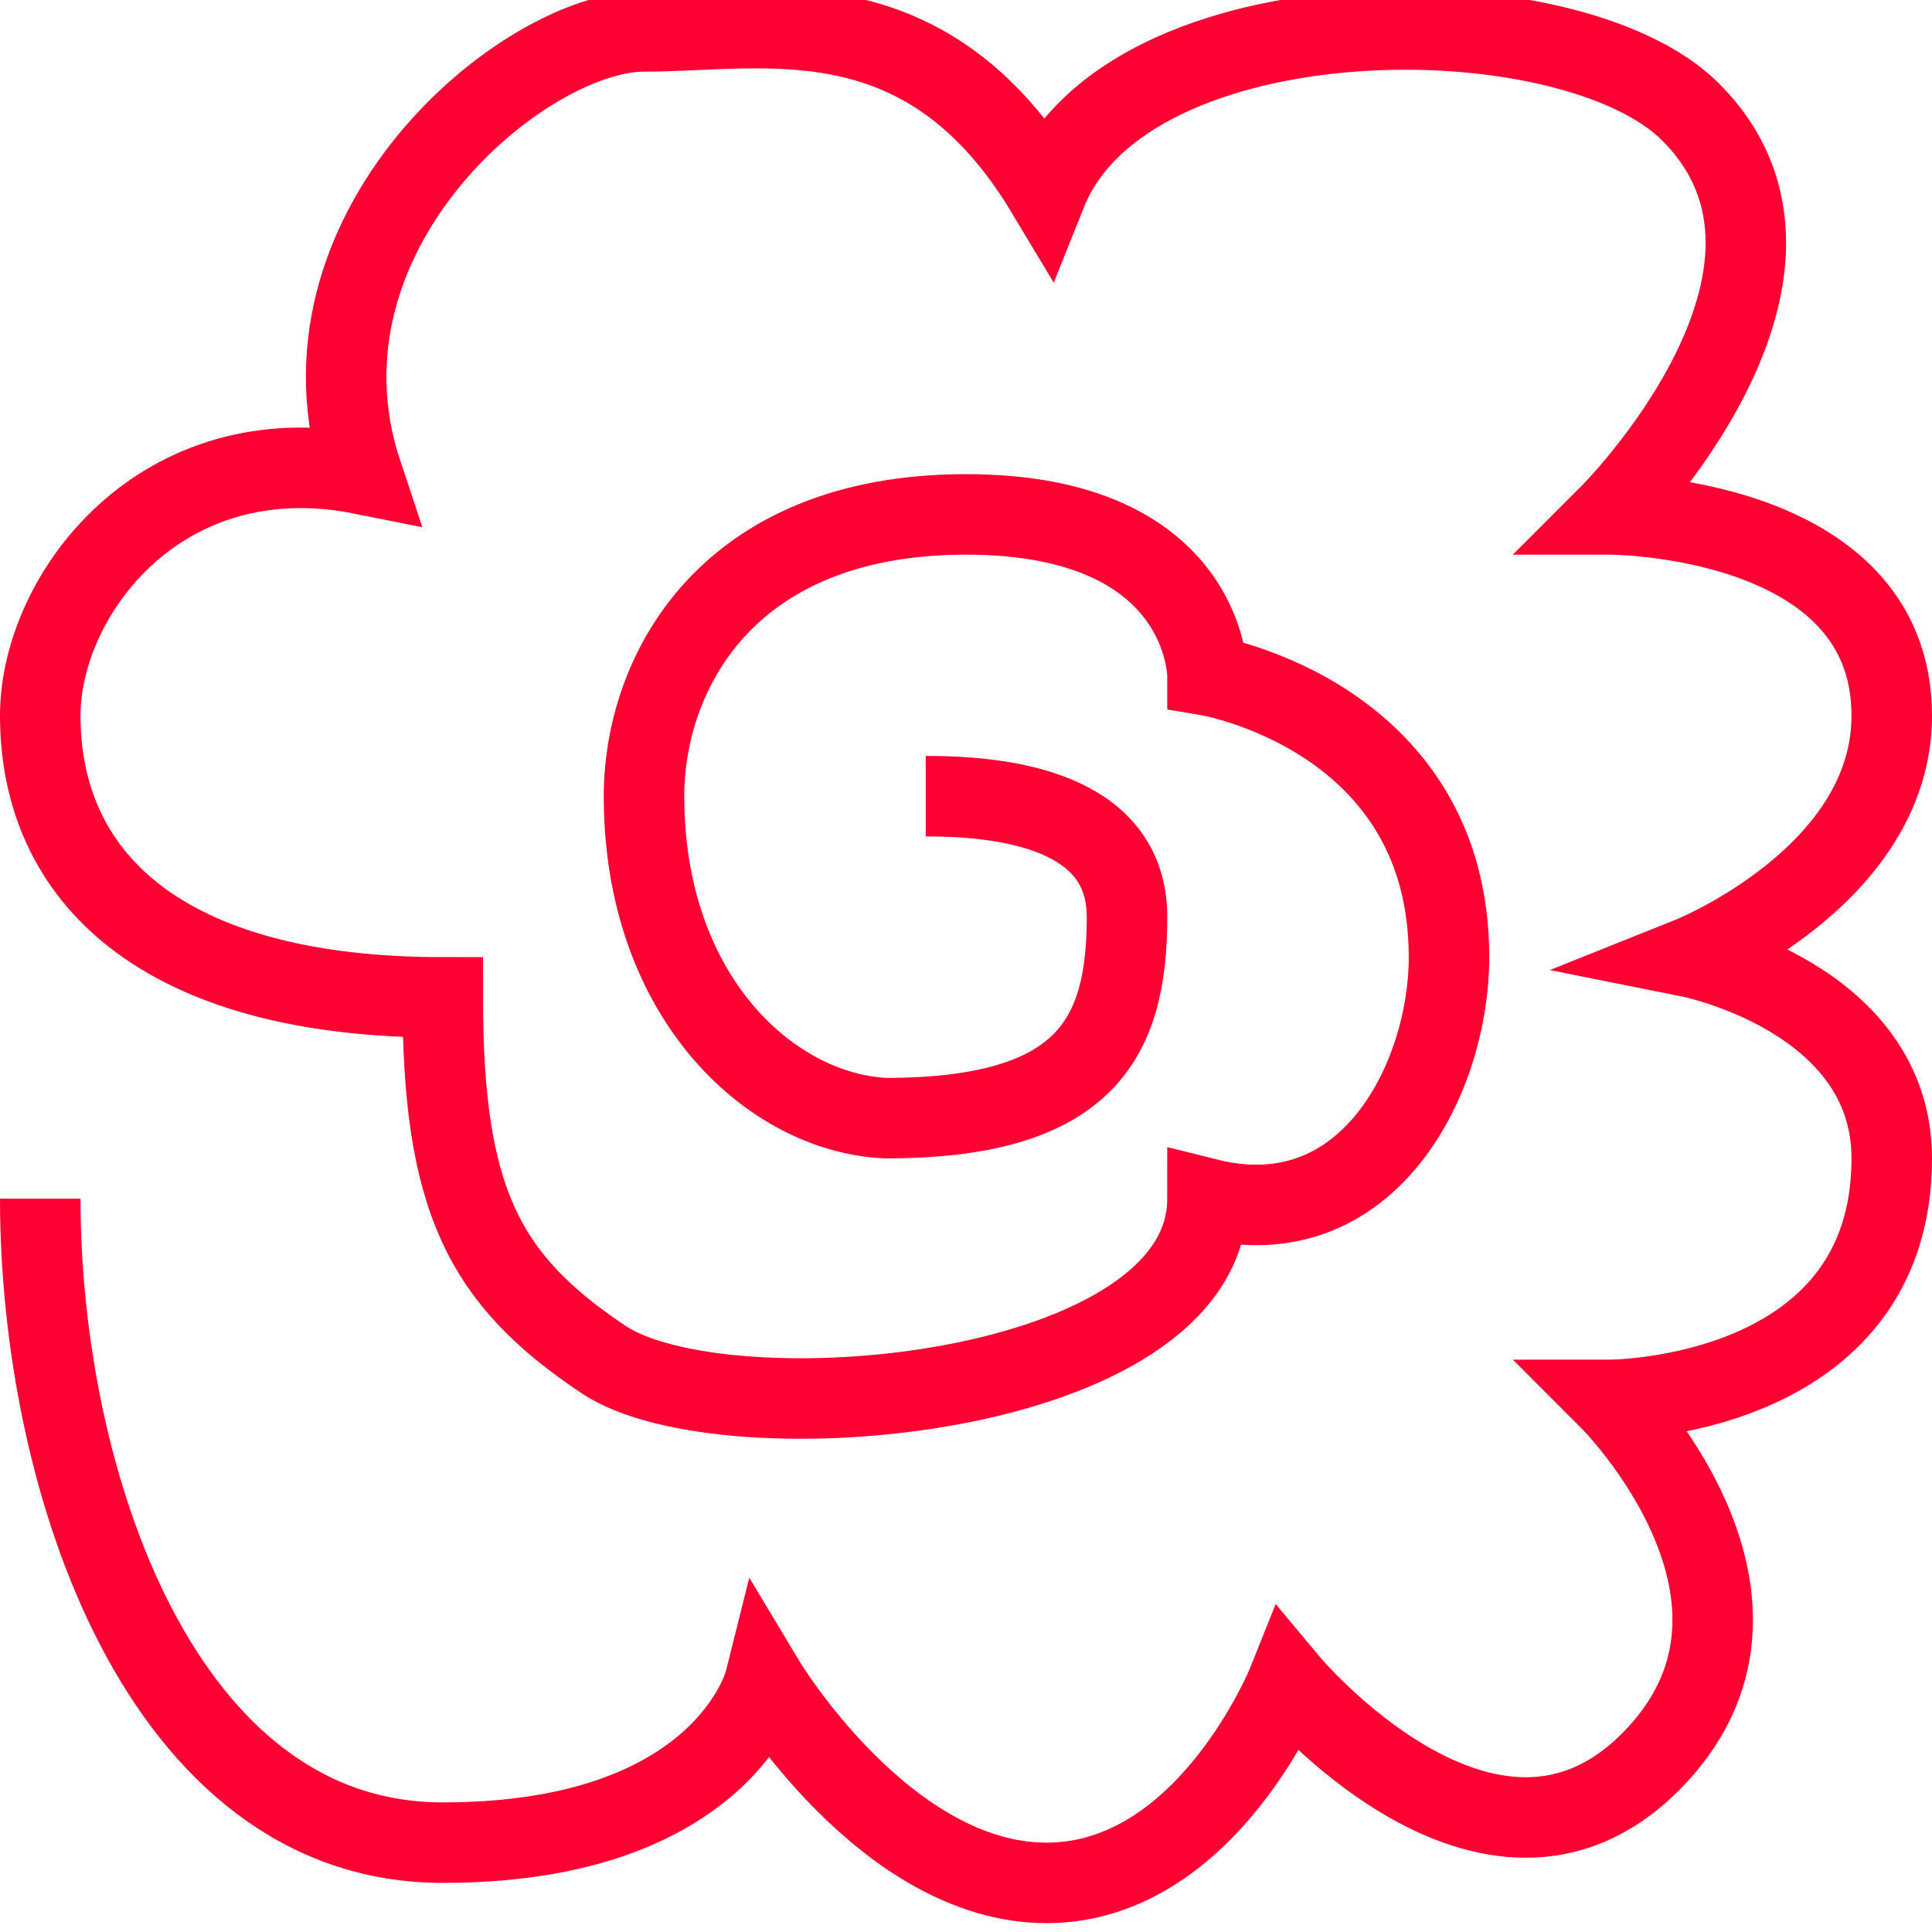 <svg xmlns="http://www.w3.org/2000/svg" width="24" height="24">
	<g transform="translate(-264,-386)" id="KDDI_D_278">
		<g>
			<path style="stroke:none; fill:none" d="M 288 409.89L 264 409.89L 264 385.89L 288 385.89L 288 409.89z"/>
		</g>
		<g>
			<path style="stroke:#f03; stroke-width:1; fill:none" d="M 264.5 400.89C 264.5 404.39 266 408.89 269.5 408.89C 273 408.89 273.5 406.89 273.5 406.89C 273.5 406.89 275 409.39 277 409.39C 279 409.39 280 406.89 280 406.89C 280 406.89 282.5 409.89 284.5 407.89C 286.5 405.89 284 403.39 284 403.39C 284 403.39 287.5 403.39 287.5 400.39C 287.5 398.39 285 397.89 285 397.89C 285 397.89 287.5 396.89 287.5 394.89C 287.5 392.39 284 392.39 284 392.39C 284 392.39 287 389.39 285 387.39C 283.5 385.89 278 385.89 277 388.39C 275.5 385.89 273.5 386.39 272 386.39C 270.5 386.39 267.5 388.89 268.5 391.89C 266 391.39 264.5 393.39 264.5 394.89C 264.5 396.89 266 398.39 269.5 398.39C 269.5 400.89 270 401.89 271.5 402.89C 273 403.89 279 403.39 279 400.89C 281 401.39 282 399.39 282 397.89C 282 394.89 279 394.39 279 394.39C 279 394.39 279 392.39 276 392.39C 273 392.39 272 394.39 272 395.89C 272 398.39 273.578 399.823 275 399.89C 277.5 399.89 278 398.89 278 397.39C 278 396.074 276.5 395.89 275.5 395.89"/>
		</g>
	</g>
</svg>
